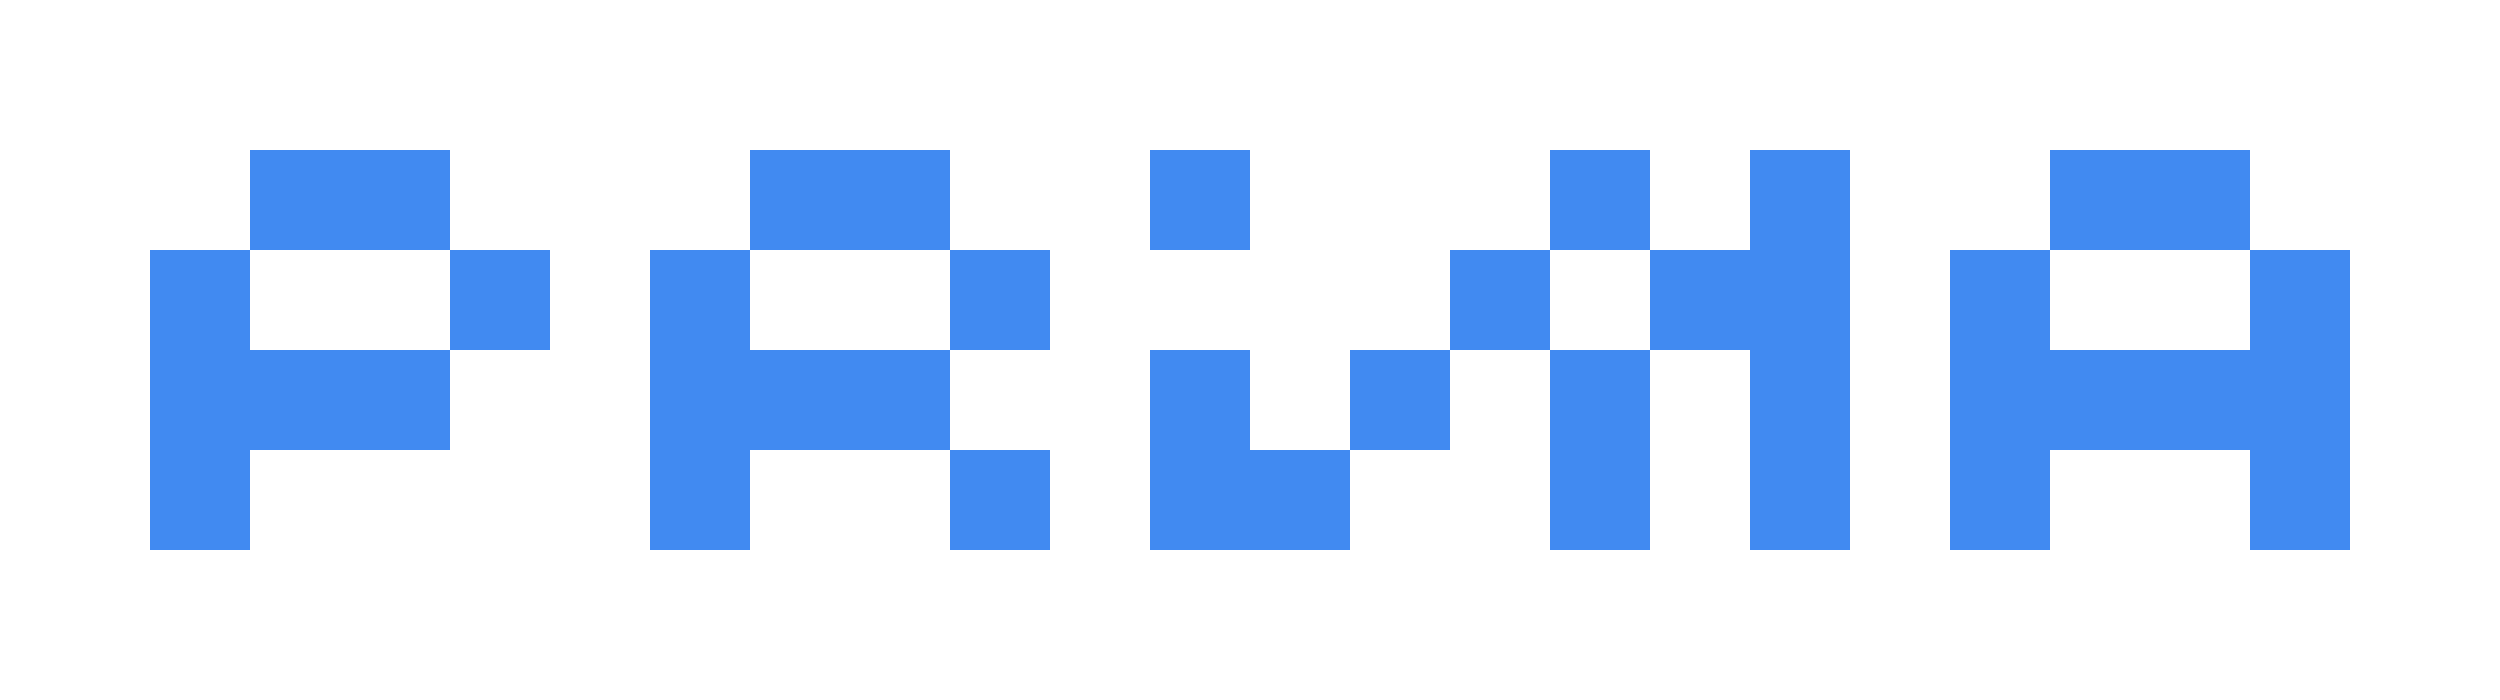 <?xml version="1.0" encoding="UTF-8"?>
<svg width="50px" height="14px" viewBox="0 0 50 14" version="1.1" xmlns="http://www.w3.org/2000/svg" xmlns:xlink="http://www.w3.org/1999/xlink">
    <title>wawa-prima-logotype-blue</title>
    <g id="wawa-prima-logotype-blue" stroke="none" stroke-width="1" fill="none" fill-rule="evenodd">
        <g id="a" transform="translate(39, 3)" fill="#418AF1">
            <rect id="rectangle-1" x="2" y="0" width="4" height="2"></rect>
            <path d="M0,2 L2,2 L2,4 L6,4 L6,2 L8,2 C8,6 8,8 8,8 C8,8 8,8 6,8 L6,6 L2,6 L2,8 L0,8 L0,2 Z" id="path-1"></path>
        </g>
        <g id="im" transform="translate(23, 3)" fill="#418AF1">
            <rect id="rectangle-5" x="8" y="4" width="2" height="4"></rect>
            <rect id="rectangle-4" x="8" y="0" width="2" height="2"></rect>
            <rect id="rectangle-3" x="6" y="2" width="2" height="2"></rect>
            <rect id="rectangle-2" x="4" y="4" width="2" height="2"></rect>
            <rect id="rectangle-1" x="0" y="0" width="2" height="2"></rect>
            <polygon id="path-2" points="12 0 14 0 14 8 12 8 12 4 10 4 10 2 12 2"></polygon>
            <polygon id="path-1" points="2 4 2 6 4 6 4 8 0 8 0 4"></polygon>
        </g>
        <g id="r" transform="translate(13, 3)" fill="#418AF1">
            <rect id="rectangle-3" x="6" y="2" width="2" height="2"></rect>
            <rect id="rectangle-2" x="6" y="6" width="2" height="2"></rect>
            <rect id="rectangle-1" x="2" y="0" width="4" height="2"></rect>
            <path d="M0,2 L2,2 C2,4 2,4 2,4 C2,4 4,4 6,4 L6,6 L2,6 C2,8 2,8 2,8 C2,8 2,8 0,8 L0,2 Z" id="path-1"></path>
        </g>
        <g id="p" transform="translate(3, 3)" fill="#418AF1">
            <rect id="rectangle-2" x="6" y="2" width="2" height="2"></rect>
            <rect id="rectangle-1" x="2" y="0" width="4" height="2"></rect>
            <path d="M0,2 L2,2 C2,4 2,4 2,4 C2,4 4,4 6,4 L6,6 L2,6 C2,8 2,8 2,8 C2,8 2,8 0,8 L0,2 Z" id="path-1"></path>
        </g>
    </g>
</svg>